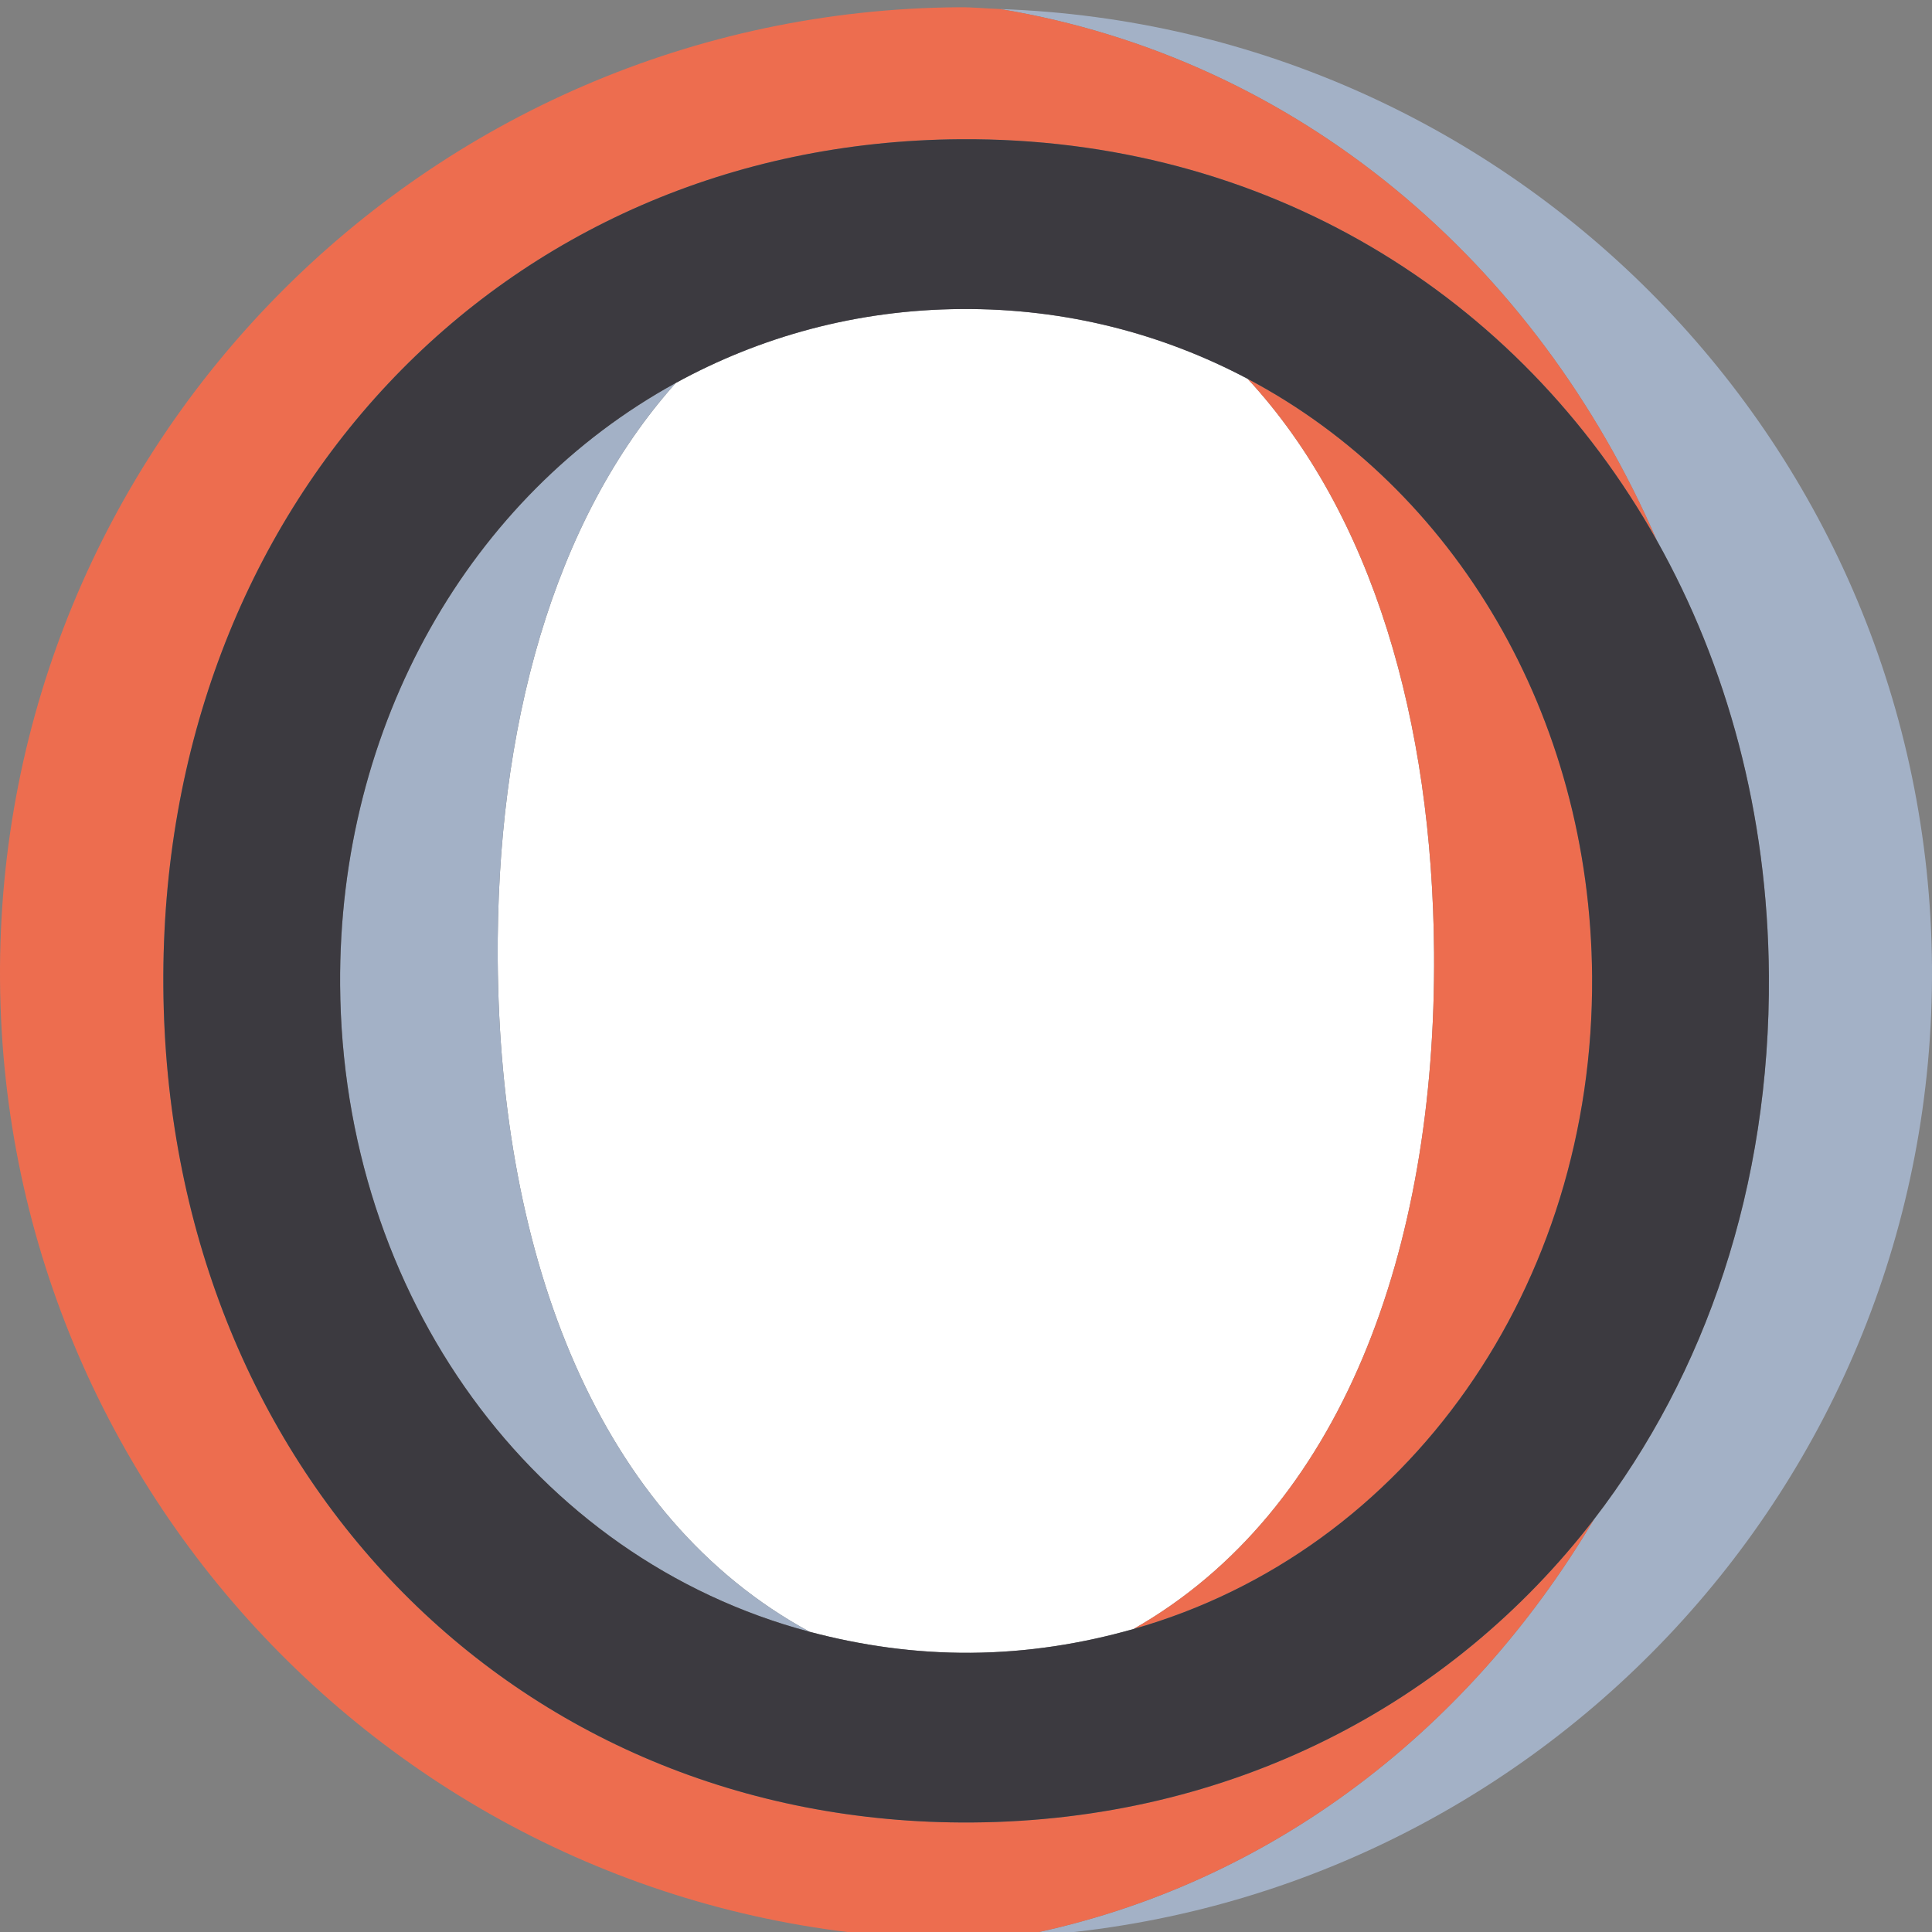 <?xml version="1.0" encoding="utf-8"?>
<!-- Generator: Adobe Illustrator 16.0.0, SVG Export Plug-In . SVG Version: 6.00 Build 0)  -->
<!DOCTYPE svg PUBLIC "-//W3C//DTD SVG 1.1//EN" "http://www.w3.org/Graphics/SVG/1.1/DTD/svg11.dtd">
<svg version="1.1" id="Layer_1" xmlns="http://www.w3.org/2000/svg" xmlns:xlink="http://www.w3.org/1999/xlink" x="0px" y="0px"
	 width="100px" height="100px" viewBox="0 0 100 100" enable-background="new 0 0 100 100" xml:space="preserve">
<rect x="0" y="0" width="100" height="100" fill="#808080" stroke="none"/>
<g>
	<path fill="#FFFFFF" d="M74.228,49.313c-0.087-11.978-3.182-22.719-9.649-29.705c-4.394-2.324-9.394-3.652-14.82-3.612
		c-5.434,0.037-10.417,1.438-14.78,3.827c-6.359,7.101-9.3,17.904-9.217,29.872c0.109,15.456,5.228,28.853,16.15,34.769
		c2.644,0.7,5.424,1.106,8.338,1.086c2.947-0.021,5.754-0.474,8.415-1.229C69.433,78.2,74.335,64.72,74.228,49.313z"/>
	<path fill="#A3B1C6" d="M51.769,0.468C67.164,3.026,79.52,13.56,85.759,27.977c3.632,6.474,5.737,14.113,5.799,22.501
		c0.074,10.907-3.267,20.643-9.047,28.154c-6.665,11.229-17.226,19.208-29.93,21.613c26.566-1.359,47.606-23.362,47.418-50.223
		C99.809,23.127,78.404,1.399,51.769,0.468z"/>
	<path fill="#A3B1C6" d="M25.761,49.694c-0.083-11.968,2.857-22.771,9.217-29.872c-10.631,5.822-17.469,17.677-17.373,31.175
		C17.721,67.061,27.61,80.67,41.911,84.463C30.988,78.547,25.87,65.149,25.761,49.694z"/>
	<path fill="#ED6D4F" d="M64.578,19.608c6.468,6.986,9.563,17.727,9.649,29.705C74.335,64.72,69.433,78.2,58.664,84.319
		c14.196-4.027,23.854-17.752,23.743-33.778C82.312,37.039,75.3,25.277,64.578,19.608z"/>
	<path fill="#ED6D4F" d="M82.511,78.632c-7.413,9.631-18.833,15.606-32.201,15.699C26.513,94.5,8.631,75.957,8.455,51.061
		C8.281,26.169,25.899,7.374,49.696,7.207c15.777-0.112,28.921,8.033,36.063,20.77C79.52,13.56,67.164,3.026,51.769,0.468
		c-0.708-0.024-1.404-0.098-2.121-0.093C22.036,0.569-0.192,23.113,0.001,50.727c0.197,27.613,22.74,49.841,50.352,49.647
		c0.752-0.006,1.485-0.09,2.229-0.129C65.285,97.84,75.846,89.86,82.511,78.632z"/>
	<path fill="#3C3A40" d="M49.696,7.207C25.899,7.374,8.281,26.169,8.455,51.061C8.631,75.957,26.513,94.5,50.31,94.331
		c13.368-0.093,24.788-6.068,32.201-15.699c5.78-7.512,9.121-17.247,9.047-28.154c-0.062-8.388-2.167-16.027-5.799-22.501
		C78.617,15.239,65.474,7.095,49.696,7.207z M58.664,84.319c-2.661,0.756-5.468,1.208-8.415,1.229
		c-2.914,0.021-5.694-0.386-8.338-1.086C27.61,80.67,17.721,67.061,17.604,50.997c-0.096-13.498,6.742-25.353,17.373-31.175
		c4.363-2.389,9.347-3.79,14.78-3.827c5.427-0.04,10.427,1.289,14.82,3.612C75.3,25.277,82.312,37.039,82.407,50.541
		C82.519,66.567,72.86,80.292,58.664,84.319z"/>
</g>
</svg>
